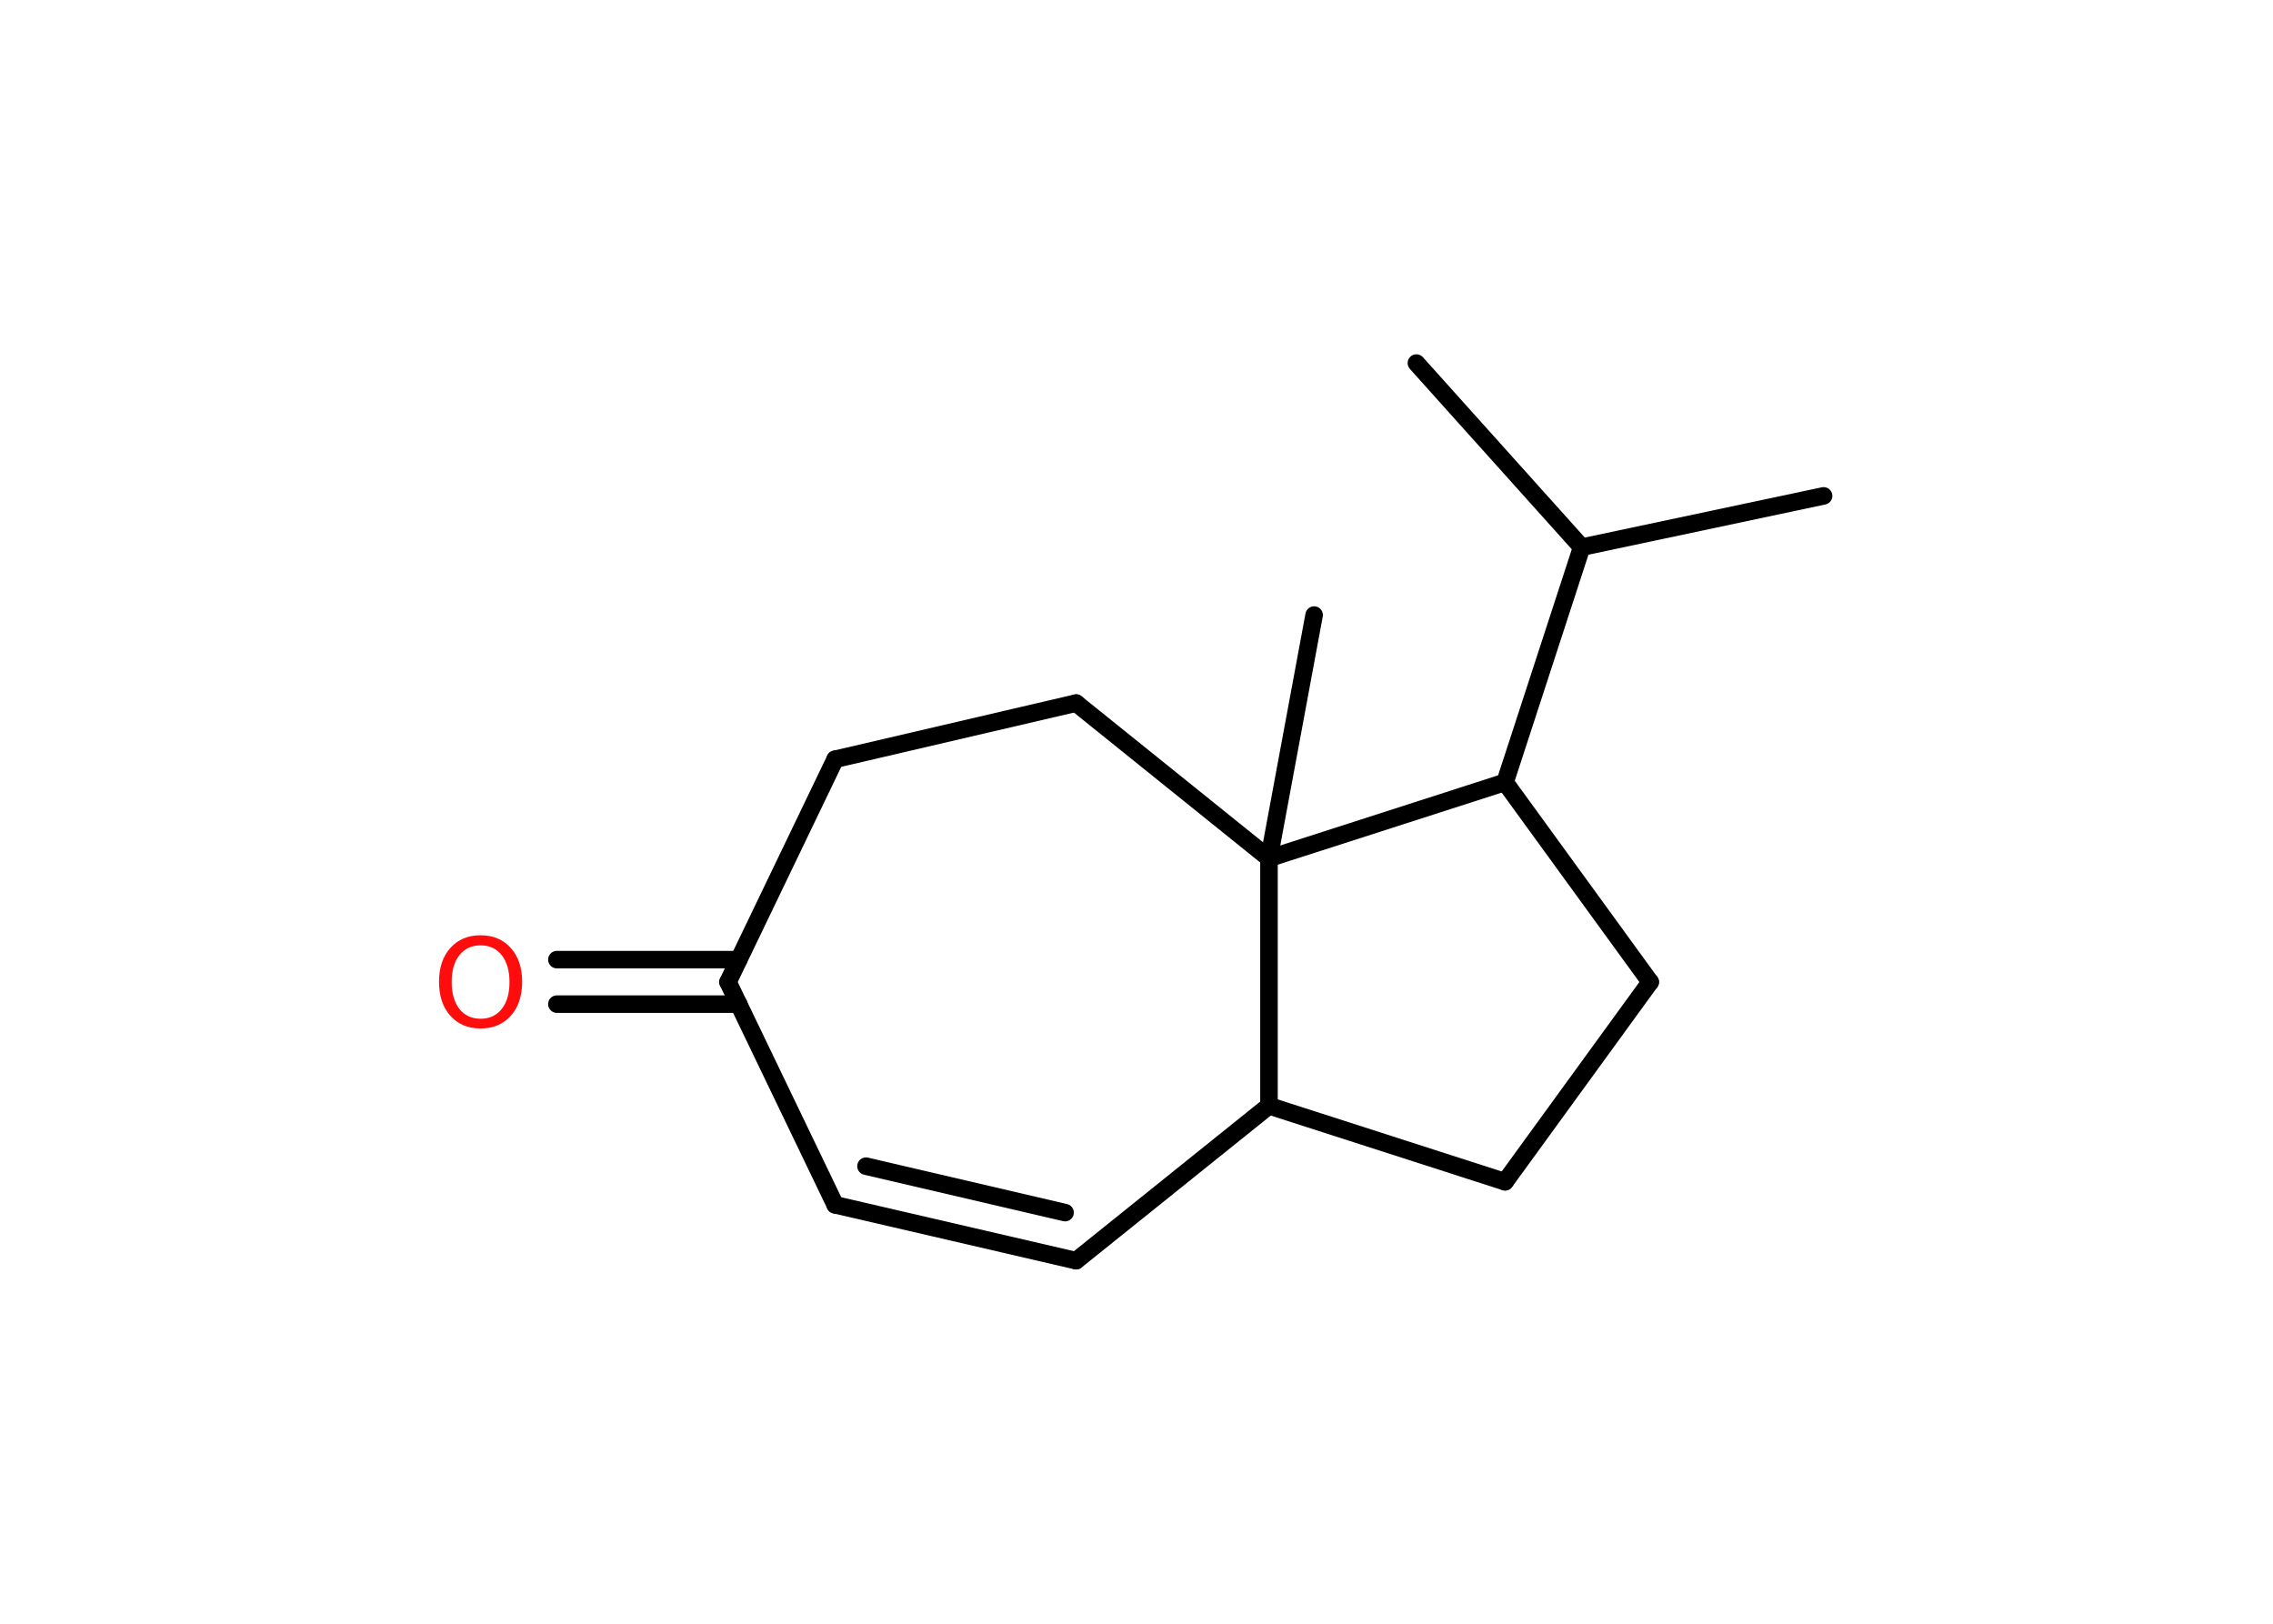 <?xml version='1.0' encoding='UTF-8'?>
<!DOCTYPE svg PUBLIC "-//W3C//DTD SVG 1.1//EN" "http://www.w3.org/Graphics/SVG/1.1/DTD/svg11.dtd">
<svg version='1.2' xmlns='http://www.w3.org/2000/svg' xmlns:xlink='http://www.w3.org/1999/xlink' width='70.0mm' height='50.0mm' viewBox='0 0 70.0 50.0'>
  <desc>Generated by the Chemistry Development Kit (http://github.com/cdk)</desc>
  <g stroke-linecap='round' stroke-linejoin='round' stroke='#000000' stroke-width='.54' fill='#FF0D0D'>
    <rect x='.0' y='.0' width='70.0' height='50.0' fill='#FFFFFF' stroke='none'/>
    <g id='mol1' class='mol'>
      <line id='mol1bnd1' class='bond' x1='56.16' y1='15.27' x2='48.71' y2='16.85'/>
      <line id='mol1bnd2' class='bond' x1='48.71' y1='16.85' x2='43.62' y2='11.18'/>
      <line id='mol1bnd3' class='bond' x1='48.71' y1='16.85' x2='46.35' y2='24.09'/>
      <line id='mol1bnd4' class='bond' x1='46.35' y1='24.09' x2='50.82' y2='30.24'/>
      <line id='mol1bnd5' class='bond' x1='50.82' y1='30.24' x2='46.35' y2='36.39'/>
      <line id='mol1bnd6' class='bond' x1='46.35' y1='36.39' x2='39.08' y2='34.05'/>
      <line id='mol1bnd7' class='bond' x1='39.08' y1='34.05' x2='33.14' y2='38.82'/>
      <g id='mol1bnd8' class='bond'>
        <line x1='25.72' y1='37.1' x2='33.14' y2='38.82'/>
        <line x1='26.67' y1='35.91' x2='32.8' y2='37.34'/>
      </g>
      <line id='mol1bnd9' class='bond' x1='25.72' y1='37.1' x2='22.42' y2='30.24'/>
      <g id='mol1bnd10' class='bond'>
        <line x1='22.75' y1='30.92' x2='17.15' y2='30.92'/>
        <line x1='22.75' y1='29.55' x2='17.15' y2='29.55'/>
      </g>
      <line id='mol1bnd11' class='bond' x1='22.42' y1='30.24' x2='25.72' y2='23.38'/>
      <line id='mol1bnd12' class='bond' x1='25.72' y1='23.38' x2='33.14' y2='21.65'/>
      <line id='mol1bnd13' class='bond' x1='33.14' y1='21.65' x2='39.08' y2='26.43'/>
      <line id='mol1bnd14' class='bond' x1='39.08' y1='34.05' x2='39.08' y2='26.43'/>
      <line id='mol1bnd15' class='bond' x1='46.35' y1='24.09' x2='39.08' y2='26.43'/>
      <line id='mol1bnd16' class='bond' x1='39.08' y1='26.43' x2='40.47' y2='18.94'/>
      <path id='mol1atm11' class='atom' d='M14.8 29.11q-.41 .0 -.65 .3q-.24 .3 -.24 .83q.0 .52 .24 .83q.24 .3 .65 .3q.41 .0 .65 -.3q.24 -.3 .24 -.83q.0 -.52 -.24 -.83q-.24 -.3 -.65 -.3zM14.8 28.8q.58 .0 .93 .39q.35 .39 .35 1.04q.0 .66 -.35 1.05q-.35 .39 -.93 .39q-.58 .0 -.93 -.39q-.35 -.39 -.35 -1.05q.0 -.65 .35 -1.04q.35 -.39 .93 -.39z' stroke='none'/>
    </g>
  </g>
</svg>
